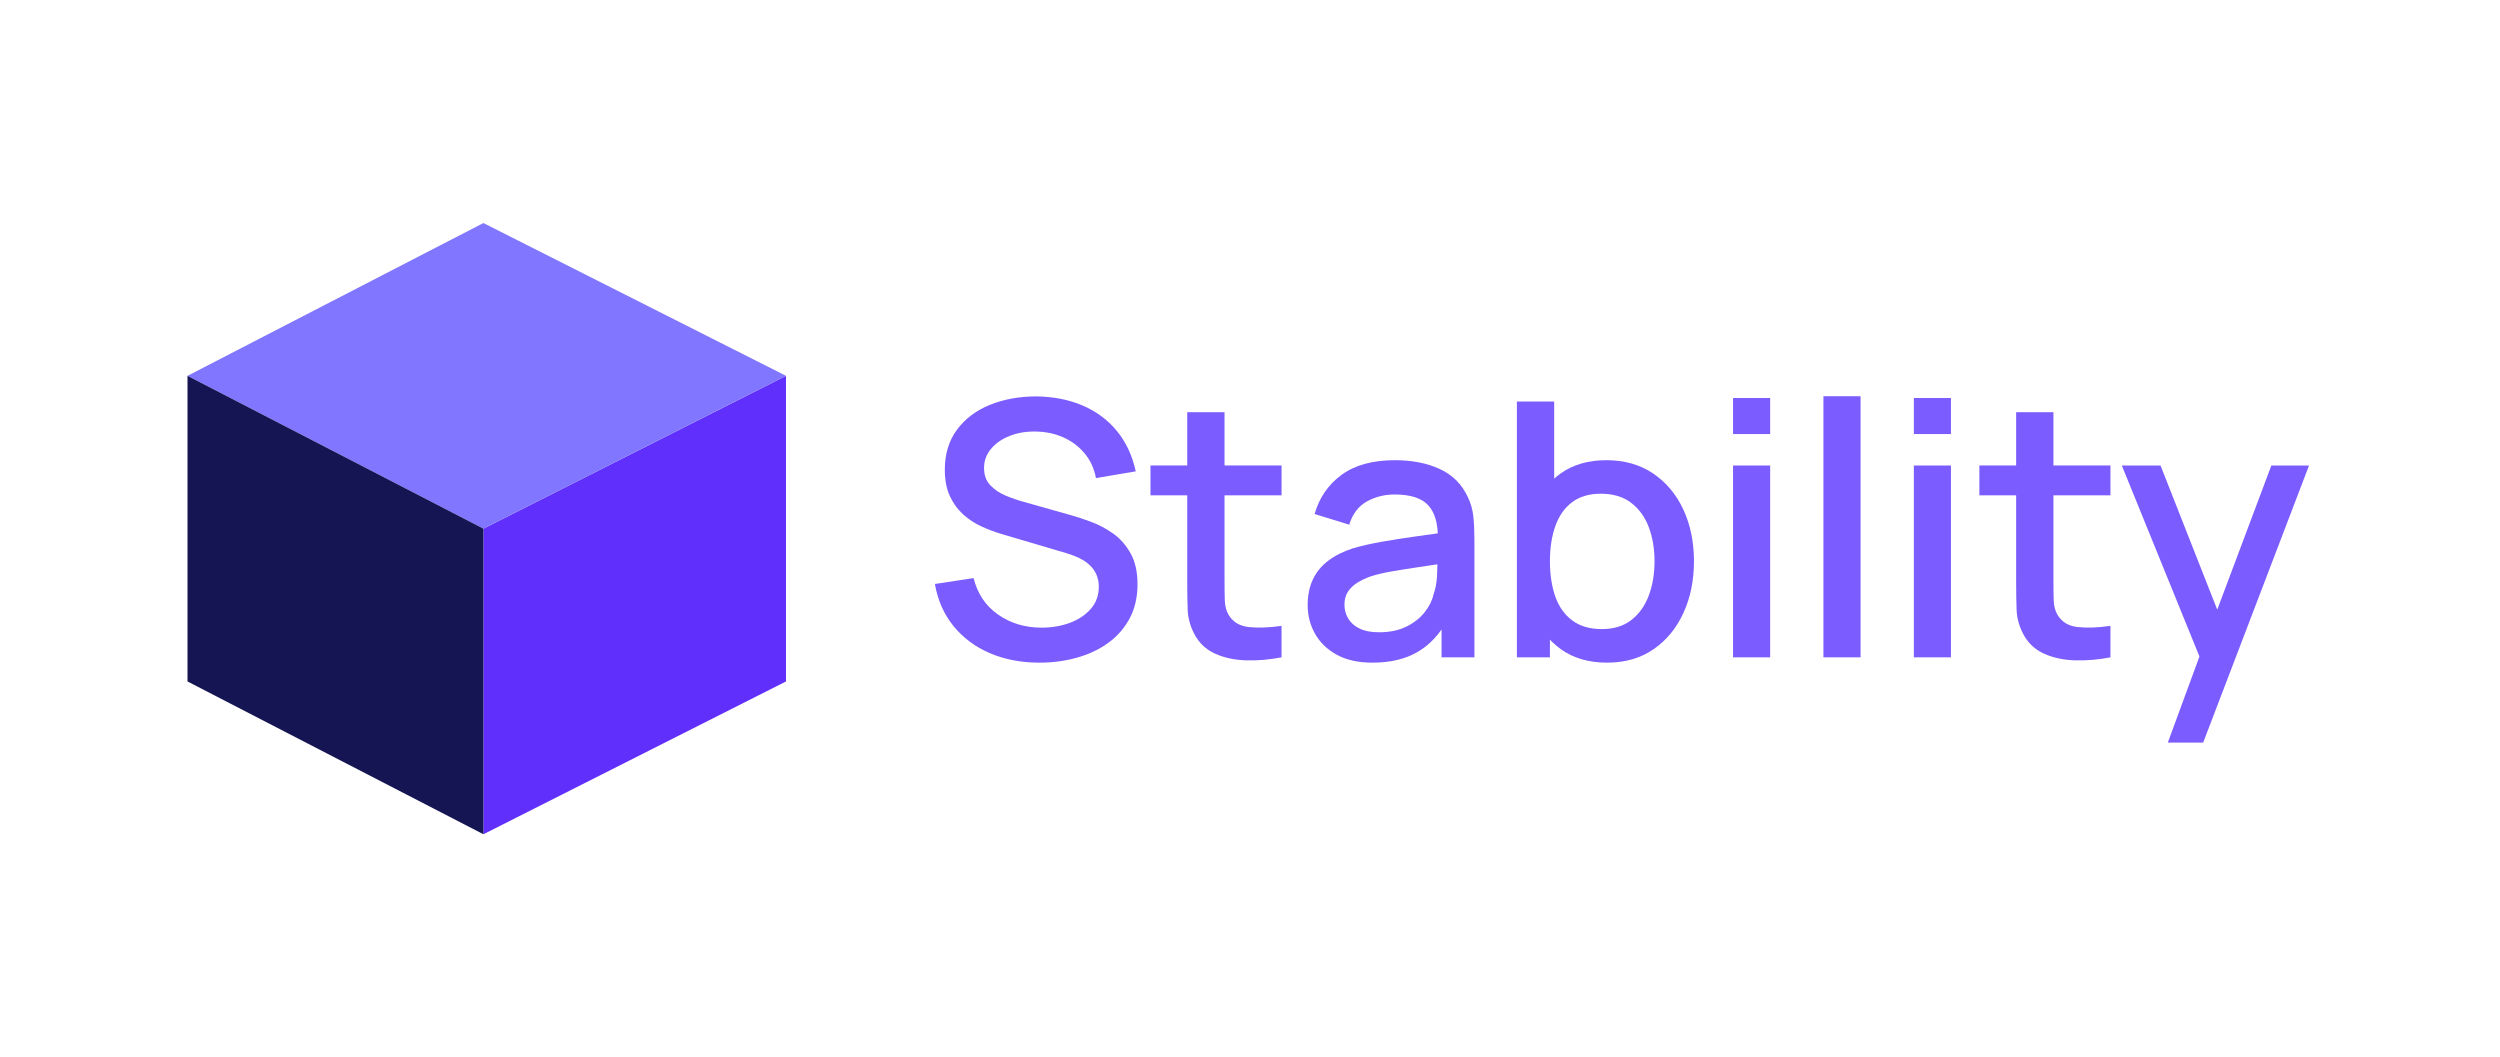 <?xml version="1.0" encoding="utf-8"?>
<!-- Generator: Adobe Illustrator 27.6.1, SVG Export Plug-In . SVG Version: 6.00 Build 0)  -->
<svg version="1.1" id="Слой_1" xmlns="http://www.w3.org/2000/svg" xmlns:xlink="http://www.w3.org/1999/xlink" x="0px" y="0px"
	 viewBox="0 0 1440 609" style="enable-background:new 0 0 1440 609;" xml:space="preserve">
<style type="text/css">
	.st0{fill:#0C0C1C;}
	.st1{clip-path:url(#SVGID_00000152954800717229768410000014090658244674051970_);}
	.st2{fill:url(#SVGID_00000141443907915463521870000010156172872956116610_);}
	.st3{fill:#612FFB;}
	.st4{fill:#0B0C15;}
	.st5{opacity:0.58;clip-path:url(#SVGID_00000003785831515776522340000016245193311363654565_);}
	.st6{fill:url(#SVGID_00000075858562655851540610000000586580118372376473_);}
	.st7{fill:url(#SVGID_00000033347710137166742560000000743323481490475928_);}
	.st8{fill:url(#SVGID_00000050662524191727748370000011963872387744740530_);}
	.st9{fill:#151625;}
	.st10{clip-path:url(#SVGID_00000149347432903533190420000008710573298236896696_);}
	.st11{fill:#04192E;}
	.st12{fill:#16131C;}
	.st13{fill:#8E69C9;}
	.st14{fill:none;stroke:#FFFFFF;stroke-miterlimit:10;}
	.st15{fill:#FFFFFF;}
	.st16{fill:#7746FC;}
	.st17{fill:#15113A;}
	.st18{fill:#3A0E82;}
	.st19{fill:#D2D2FF;}
	.st20{fill:none;stroke:#7746FC;stroke-miterlimit:10;}
	.st21{opacity:0.5;fill:#695FFF;}
	.st22{fill:#695FFF;}
	.st23{opacity:0.5;fill:#FFFFFF;}
	.st24{fill:#182758;}
	.st25{fill:#363C96;}
	.st26{opacity:0.35;fill:#FFFFFF;}
	.st27{opacity:0.6;fill:#FFFFFF;}
	.st28{opacity:0.35;fill:#695FFF;}
	.st29{opacity:0.6;fill:#695FFF;}
	.st30{fill-rule:evenodd;clip-rule:evenodd;fill:#182758;}
	.st31{fill-rule:evenodd;clip-rule:evenodd;fill:#695FFF;}
	.st32{opacity:0.3;fill-rule:evenodd;clip-rule:evenodd;fill:#FFFFFF;}
	.st33{fill-rule:evenodd;clip-rule:evenodd;fill:#FFFFFF;}
	.st34{opacity:0.3;fill-rule:evenodd;clip-rule:evenodd;fill:#695FFF;}
	.st35{fill:#E0E0E0;}
	.st36{fill:#4759FF;}
	.st37{fill:#1A2A84;}
	.st38{fill:#160E23;}
	.st39{fill:#EEE8E7;}
	.st40{fill:#22262D;}
	.st41{fill:#624096;}
	.st42{fill:#8F68C9;}
	.st43{fill:#6639E4;}
	.st44{fill:#8463EA;}
	.st45{fill:#825FFF;}
	.st46{fill:#917BFF;}
	.st47{fill:#7461FF;}
	.st48{fill:#601FFF;}
	.st49{fill:#6900FF;}
	.st50{fill:#9663EE;}
	.st51{fill:#7600FF;}
	.st52{fill:#4D3BFF;}
	.st53{fill:#8A8AFF;}
	.st54{fill:#7132F2;}
	.st55{fill:#5C04CE;}
	.st56{fill:#0F0537;}
	.st57{fill:#12112A;}
	.st58{fill:#131229;}
	.st59{fill:#131328;}
	.st60{fill:#141327;}
	.st61{fill:#141426;}
	.st62{fill:#151525;}
	.st63{fill:#151624;}
	.st64{fill:#161723;}
	.st65{fill:#161822;}
	.st66{fill:#171821;}
	.st67{fill:#171920;}
	.st68{fill:#181A1F;}
	.st69{fill:#341084;}
	.st70{fill:#282454;}
	.st71{fill:#6639E3;}
	.st72{fill:#6539E2;}
	.st73{fill:#6539E1;}
	.st74{fill:#6438E0;}
	.st75{fill:#6438DF;}
	.st76{fill:#6338DE;}
	.st77{fill:#6338DD;}
	.st78{fill:#6338DC;}
	.st79{fill:#6238DB;}
	.st80{fill:#6238DA;}
	.st81{fill:#6137D9;}
	.st82{fill:#6137D8;}
	.st83{fill:#6037D7;}
	.st84{fill:#6037D6;}
	.st85{fill:#6037D5;}
	.st86{fill:#5F37D4;}
	.st87{fill:#5F37D3;}
	.st88{fill:#5E36D2;}
	.st89{fill:#5E36D1;}
	.st90{fill:#5D36D0;}
	.st91{fill:#5D36CF;}
	.st92{fill:#5D36CE;}
	.st93{fill:#5C36CD;}
	.st94{fill:#5C35CC;}
	.st95{fill:#5B35CB;}
	.st96{fill:#5B35CA;}
	.st97{fill:#5A35C9;}
	.st98{fill:#5A35C8;}
	.st99{fill:#5A35C7;}
	.st100{fill:#5935C6;}
	.st101{fill:#5934C5;}
	.st102{fill:#5834C4;}
	.st103{fill:#5834C3;}
	.st104{fill:#5734C2;}
	.st105{fill:#5734C1;}
	.st106{fill:#5634C0;}
	.st107{fill:#5634BF;}
	.st108{fill:#5633BE;}
	.st109{fill:#5533BD;}
	.st110{fill:#5533BC;}
	.st111{fill:#5433BB;}
	.st112{fill:#5433BA;}
	.st113{fill:#5333B9;}
	.st114{fill:#5333B8;}
	.st115{fill:#5332B7;}
	.st116{fill:#5232B6;}
	.st117{fill:#5232B5;}
	.st118{fill:#5132B4;}
	.st119{fill:#5132B3;}
	.st120{fill:#5032B2;}
	.st121{fill:#5032B1;}
	.st122{fill:#5031B0;}
	.st123{fill:#4F31AF;}
	.st124{fill:#4F31AE;}
	.st125{fill:#4E31AD;}
	.st126{fill:#4E31AC;}
	.st127{fill:#4D31AB;}
	.st128{fill:#4D31AA;}
	.st129{fill:#4D30A9;}
	.st130{fill:#4C30A8;}
	.st131{fill:#4C30A7;}
	.st132{fill:#4B30A6;}
	.st133{fill:#4B30A5;}
	.st134{fill:#4A30A4;}
	.st135{fill:#4A30A3;}
	.st136{fill:#4A2FA2;}
	.st137{fill:#492FA1;}
	.st138{fill:#492FA0;}
	.st139{fill:#482F9F;}
	.st140{fill:#482F9E;}
	.st141{fill:#472F9D;}
	.st142{fill:#472E9C;}
	.st143{fill:#472E9B;}
	.st144{fill:#462E9A;}
	.st145{fill:#462E99;}
	.st146{fill:#452E98;}
	.st147{fill:#452E97;}
	.st148{fill:#442E96;}
	.st149{fill:#442D95;}
	.st150{fill:#442D94;}
	.st151{fill:#432D93;}
	.st152{fill:#432D92;}
	.st153{fill:#422D91;}
	.st154{fill:#422D90;}
	.st155{fill:#412D8F;}
	.st156{fill:#412C8E;}
	.st157{fill:#412C8D;}
	.st158{fill:#402C8C;}
	.st159{fill:#402C8B;}
	.st160{fill:#3F2C8A;}
	.st161{fill:#3F2C89;}
	.st162{fill:#3E2C88;}
	.st163{fill:#3E2B87;}
	.st164{fill:#3E2B86;}
	.st165{fill:#3D2B85;}
	.st166{fill:#3D2B84;}
	.st167{fill:#3C2B83;}
	.st168{fill:#3C2B82;}
	.st169{fill:#3B2B81;}
	.st170{fill:#3B2A80;}
	.st171{fill:#3B2A7F;}
	.st172{fill:#3A2A7E;}
	.st173{fill:#3A2A7D;}
	.st174{fill:#392A7C;}
	.st175{fill:#392A7B;}
	.st176{fill:#382A7A;}
	.st177{fill:#382979;}
	.st178{fill:#382978;}
	.st179{fill:#372977;}
	.st180{fill:#372976;}
	.st181{fill:#362975;}
	.st182{fill:#362974;}
	.st183{fill:#352973;}
	.st184{fill:#352872;}
	.st185{fill:#342871;}
	.st186{fill:#342870;}
	.st187{fill:#34286F;}
	.st188{fill:#33286E;}
	.st189{fill:#33286D;}
	.st190{fill:#32286C;}
	.st191{fill:#32276B;}
	.st192{fill:#31276A;}
	.st193{fill:#312769;}
	.st194{fill:#312768;}
	.st195{fill:#302767;}
	.st196{fill:#302766;}
	.st197{fill:#2F2665;}
	.st198{fill:#2F2664;}
	.st199{fill:#2E2663;}
	.st200{fill:#2E2662;}
	.st201{fill:#2E2661;}
	.st202{fill:#2D2660;}
	.st203{fill:#2D265F;}
	.st204{fill:#2C255E;}
	.st205{fill:#2C255D;}
	.st206{fill:#2B255C;}
	.st207{fill:#2B255B;}
	.st208{fill:#2B255A;}
	.st209{fill:#2A2559;}
	.st210{fill:#2A2558;}
	.st211{fill:#292457;}
	.st212{fill:#292456;}
	.st213{fill:#282455;}
	.st214{fill:#7448FF;}
	.st215{fill:#5122D3;}
	.st216{fill:#5A29E2;}
	.st217{fill:#7C52FF;}
	.st218{fill:#8076FF;}
	.st219{fill:#7F75FE;}
	.st220{fill:#7E74FC;}
	.st221{fill:#7D73FB;}
	.st222{fill:#7D72FA;}
	.st223{fill:#7C70F8;}
	.st224{fill:#7B6FF7;}
	.st225{fill:#7A6EF6;}
	.st226{fill:#796DF4;}
	.st227{fill:#786CF3;}
	.st228{fill:#786BF1;}
	.st229{fill:#776AF0;}
	.st230{fill:#7669EF;}
	.st231{fill:#7567ED;}
	.st232{fill:#7466EC;}
	.st233{fill:#7365EB;}
	.st234{fill:#7364E9;}
	.st235{fill:#7263E8;}
	.st236{fill:#7162E7;}
	.st237{fill:#7061E5;}
	.st238{fill:#6F60E4;}
	.st239{fill:#6E5EE3;}
	.st240{fill:#6E5DE1;}
	.st241{fill:#6D5CE0;}
	.st242{fill:#6C5BDF;}
	.st243{fill:#6B5ADD;}
	.st244{fill:#6A59DC;}
	.st245{fill:#6958DB;}
	.st246{fill:#6957D9;}
	.st247{fill:#6855D8;}
	.st248{fill:#6754D6;}
	.st249{fill:#6653D5;}
	.st250{fill:#6552D4;}
	.st251{fill:#6451D2;}
	.st252{fill:#6450D1;}
	.st253{fill:#634FD0;}
	.st254{fill:#624ECE;}
	.st255{fill:#614DCD;}
	.st256{fill:#604BCC;}
	.st257{fill:#5F4ACA;}
	.st258{fill:#5F49C9;}
	.st259{fill:#5E48C8;}
	.st260{fill:#5D47C6;}
	.st261{fill:#5C46C5;}
	.st262{fill:#5B45C4;}
	.st263{fill:#5A44C2;}
	.st264{fill:#5A42C1;}
	.st265{fill:#5941BF;}
	.st266{fill:#5840BE;}
	.st267{fill:#573FBD;}
	.st268{fill:#563EBB;}
	.st269{fill:#553DBA;}
	.st270{fill:#553CB9;}
	.st271{fill:#543BB7;}
	.st272{fill:#5339B6;}
	.st273{fill:#5238B5;}
	.st274{fill:#5137B3;}
	.st275{fill:#5036B2;}
	.st276{fill:#5035B1;}
	.st277{fill:#4F34AF;}
	.st278{fill:#4E33AE;}
	.st279{fill:#4D32AD;}
	.st280{fill:#4C31AB;}
	.st281{fill:#4B2FAA;}
	.st282{fill:#4B2EA8;}
	.st283{fill:#4A2DA7;}
	.st284{fill:#492CA6;}
	.st285{fill:#482BA4;}
	.st286{fill:#472AA3;}
	.st287{fill:#4629A2;}
	.st288{fill:#4628A0;}
	.st289{fill:#45269F;}
	.st290{fill:#44259E;}
	.st291{fill:#43249C;}
	.st292{fill:#42239B;}
	.st293{fill:#41229A;}
	.st294{fill:#412198;}
	.st295{fill:#402097;}
	.st296{fill:#3F1F96;}
	.st297{fill:#3E1D94;}
	.st298{fill:#3D1C93;}
	.st299{fill:#3C1B92;}
	.st300{fill:#3C1A90;}
	.st301{fill:#3B198F;}
	.st302{fill:#3A188D;}
	.st303{fill:#39178C;}
	.st304{fill:#38168B;}
	.st305{fill:#371489;}
	.st306{fill:#371388;}
	.st307{fill:#361287;}
	.st308{fill:#351185;}
	.st309{fill:#6331FF;}
	.st310{fill:#7360FE;}
	.st311{fill:#735FFC;}
	.st312{fill:#725EFB;}
	.st313{fill:#715DFA;}
	.st314{fill:#705DF8;}
	.st315{fill:#705CF7;}
	.st316{fill:#6F5BF6;}
	.st317{fill:#6E5AF4;}
	.st318{fill:#6E59F3;}
	.st319{fill:#6D58F1;}
	.st320{fill:#6C57F0;}
	.st321{fill:#6C56EF;}
	.st322{fill:#6B55ED;}
	.st323{fill:#6A55EC;}
	.st324{fill:#6954EB;}
	.st325{fill:#6953E9;}
	.st326{fill:#6852E8;}
	.st327{fill:#6751E7;}
	.st328{fill:#6750E5;}
	.st329{fill:#664FE4;}
	.st330{fill:#654EE3;}
	.st331{fill:#654DE1;}
	.st332{fill:#644DE0;}
	.st333{fill:#634CDF;}
	.st334{fill:#624BDD;}
	.st335{fill:#624ADC;}
	.st336{fill:#6149DB;}
	.st337{fill:#6048D9;}
	.st338{fill:#6047D8;}
	.st339{fill:#5F46D6;}
	.st340{fill:#5E45D5;}
	.st341{fill:#5D45D4;}
	.st342{fill:#5D44D2;}
	.st343{fill:#5C43D1;}
	.st344{fill:#5B42D0;}
	.st345{fill:#5B41CE;}
	.st346{fill:#5A40CD;}
	.st347{fill:#593FCC;}
	.st348{fill:#593ECA;}
	.st349{fill:#583DC9;}
	.st350{fill:#573DC8;}
	.st351{fill:#563CC6;}
	.st352{fill:#563BC5;}
	.st353{fill:#553AC4;}
	.st354{fill:#5439C2;}
	.st355{fill:#5438C1;}
	.st356{fill:#5337BF;}
	.st357{fill:#5236BE;}
	.st358{fill:#5235BD;}
	.st359{fill:#5134BB;}
	.st360{fill:#5034BA;}
	.st361{fill:#4F33B9;}
	.st362{fill:#4F32B7;}
	.st363{fill:#4E31B6;}
	.st364{fill:#4D30B5;}
	.st365{fill:#4D2FB3;}
	.st366{fill:#4C2EB2;}
	.st367{fill:#4B2DB1;}
	.st368{fill:#4B2CAF;}
	.st369{fill:#4A2CAE;}
	.st370{fill:#492BAD;}
	.st371{fill:#482AAB;}
	.st372{fill:#4829AA;}
	.st373{fill:#4728A8;}
	.st374{fill:#4627A7;}
	.st375{fill:#4626A6;}
	.st376{fill:#4525A4;}
	.st377{fill:#4424A3;}
	.st378{fill:#4324A2;}
	.st379{fill:#4323A0;}
	.st380{fill:#42229F;}
	.st381{fill:#41219E;}
	.st382{fill:#41209C;}
	.st383{fill:#401F9B;}
	.st384{fill:#3F1E9A;}
	.st385{fill:#3F1D98;}
	.st386{fill:#3E1C97;}
	.st387{fill:#3D1C96;}
	.st388{fill:#3C1B94;}
	.st389{fill:#3C1A93;}
	.st390{fill:#3B1992;}
	.st391{fill:#3A1890;}
	.st392{fill:#3A178F;}
	.st393{fill:#39168D;}
	.st394{fill:#38158C;}
	.st395{fill:#38148B;}
	.st396{fill:#361388;}
	.st397{fill:#351287;}
	.st398{fill:#7B88FF;}
	.st399{fill:#6757FF;}
	.st400{fill:#6445FF;}
	.st401{fill:#201E23;}
	.st402{fill:#EEEEFF;}
	.st403{fill:#6130FB;}
	.st404{fill:#151554;}
	.st405{fill:#DCDCFF;}
	.st406{fill:none;stroke:#6331FF;stroke-miterlimit:10;}
	.st407{fill:#7B5CFF;}
	.st408{fill:#7B71FF;}
	.st409{fill:#265A60;}
	.st410{fill:#11117F;}
	.st411{fill:url(#SVGID_00000056408029053872472230000000215629765111022232_);}
	.st412{fill:url(#SVGID_00000093859773274027532420000013216897175449104514_);}
	.st413{fill:url(#SVGID_00000098917281010508103280000005825283209628378513_);}
	.st414{fill:#B0AEFF;}
	.st415{fill:#716EFF;}
	.st416{fill:#D9D9FF;}
	.st417{fill:#7D36EF;}
	.st418{fill:#A28FFF;}
	.st419{fill:#7E35EF;}
	.st420{opacity:0.6;fill:#6130FB;}
	.st421{opacity:0.4;fill:#6130FB;}
	.st422{fill:#B0B8FF;}
	.st423{clip-path:url(#SVGID_00000157277179649851245420000003726682385887001240_);}
	.st424{clip-path:url(#SVGID_00000017481176142855295800000015372332327777900200_);}
	.st425{clip-path:url(#SVGID_00000036929638108200658520000012508805878189576597_);}
	.st426{fill:url(#SVGID_00000006703993705722821870000009698501600093789355_);}
	.st427{fill:url(#SVGID_00000116228620287431854670000015517727962858820744_);}
	.st428{fill:url(#SVGID_00000074400923319849207720000014512831730680423860_);}
	.st429{fill:url(#SVGID_00000059269640525695635940000004486553200270633391_);}
	.st430{fill:url(#SVGID_00000158720031565607778760000003107262406040955567_);}
	.st431{fill:url(#SVGID_00000116947847094257040500000013146446804371752612_);}
	.st432{clip-path:url(#SVGID_00000129207760800863348680000009354226735133909135_);}
	.st433{clip-path:url(#SVGID_00000036962547024189742420000005832929237342337967_);}
	.st434{clip-path:url(#SVGID_00000043437300684134431330000000046382529034224523_);}
	.st435{fill:#8645E7;}
	.st436{fill:none;stroke:#FFFFFF;stroke-width:3.354;stroke-miterlimit:10;}
	.st437{fill:#22143D;}
	.st438{fill:url(#SVGID_00000157986364503553906200000004249121008158619567_);}
	.st439{clip-path:url(#SVGID_00000069400458392279374110000014690389788749835195_);}
	
		.st440{clip-path:url(#SVGID_00000069400458392279374110000014690389788749835195_);fill:url(#SVGID_00000110461022171646543490000001034255940621803687_);}
	.st441{clip-path:url(#SVGID_00000150817247279029921430000009403173155896143287_);}
	
		.st442{clip-path:url(#SVGID_00000150817247279029921430000009403173155896143287_);fill:url(#SVGID_00000040556453831483687770000015152244086165735816_);}
	.st443{clip-path:url(#SVGID_00000183230973724680958480000014950275190620399260_);}
	
		.st444{clip-path:url(#SVGID_00000183230973724680958480000014950275190620399260_);fill:url(#SVGID_00000102528415648794971060000009159431828572188058_);}
	.st445{clip-path:url(#SVGID_00000088850135074932289160000016673160968300313476_);}
	
		.st446{clip-path:url(#SVGID_00000088850135074932289160000016673160968300313476_);fill:url(#SVGID_00000042712732550170350870000017667159047678459291_);}
	.st447{fill:none;stroke:#612FFB;stroke-miterlimit:10;}
	.st448{fill:none;stroke:#612FFB;stroke-width:0.997;stroke-miterlimit:10;}
	.st449{clip-path:url(#SVGID_00000071548988735377384540000015446259463440820643_);}
	.st450{clip-path:url(#SVGID_00000067211339524145058540000000896100885211122340_);}
	.st451{fill:url(#SVGID_00000038380205118426809840000012138587798462280586_);}
	.st452{fill:none;stroke:#612FFB;stroke-width:0.5;stroke-miterlimit:10;}
	.st453{fill:none;stroke:#FFFFFF;stroke-width:0.54;stroke-miterlimit:10;}
	.st454{clip-path:url(#SVGID_00000032631679032150306110000011338168064318605759_);}
	
		.st455{clip-path:url(#SVGID_00000032631679032150306110000011338168064318605759_);fill:url(#SVGID_00000076589399202039554040000016468063019011813267_);}
	.st456{clip-path:url(#SVGID_00000072989029114545590290000000277000965719434421_);}
	
		.st457{clip-path:url(#SVGID_00000072989029114545590290000000277000965719434421_);fill:url(#SVGID_00000141453144296530861760000014516527979742338948_);}
	.st458{clip-path:url(#SVGID_00000059998424425052630560000016128452759284335797_);}
	
		.st459{clip-path:url(#SVGID_00000059998424425052630560000016128452759284335797_);fill:url(#SVGID_00000114773481090688254480000005455154500542991549_);}
	.st460{clip-path:url(#SVGID_00000063595728567708161260000011821532462177959552_);}
	
		.st461{clip-path:url(#SVGID_00000063595728567708161260000011821532462177959552_);fill:url(#SVGID_00000103951167753728939560000005463195009560919442_);}
	.st462{opacity:0.58;clip-path:url(#SVGID_00000119827752783439331710000004890988132589910441_);}
	.st463{fill:url(#SVGID_00000043428234351774384480000015463264182335776930_);}
	.st464{fill:url(#SVGID_00000176039687346496352710000015080330088664269202_);}
	.st465{fill:url(#SVGID_00000065043230266601449030000009838601294128888961_);}
	
		.st466{clip-path:url(#SVGID_00000119827752783439331710000004890988132589910441_);fill:url(#SVGID_00000120559041487588573930000012673651772414981813_);}
	.st467{clip-path:url(#SVGID_00000118358498033304378100000015014786479074590907_);}
	.st468{clip-path:url(#SVGID_00000049906662167556250690000006288158801216470939_);}
	
		.st469{clip-path:url(#SVGID_00000049906662167556250690000006288158801216470939_);fill:url(#SVGID_00000047021830339799623670000007399578705680536254_);}
	.st470{clip-path:url(#SVGID_00000161598495437452765560000000784274414742428049_);}
	
		.st471{clip-path:url(#SVGID_00000161598495437452765560000000784274414742428049_);fill:url(#SVGID_00000173881456477050353610000000743547474330638726_);}
	.st472{clip-path:url(#SVGID_00000181773655269988245270000013276138628006657419_);}
	
		.st473{clip-path:url(#SVGID_00000181773655269988245270000013276138628006657419_);fill:url(#SVGID_00000167378199259664414750000002887339291823075250_);}
	.st474{clip-path:url(#SVGID_00000079476863125008515620000007617234632319714234_);}
	
		.st475{clip-path:url(#SVGID_00000079476863125008515620000007617234632319714234_);fill:url(#SVGID_00000148624911467158435550000009072850731196916630_);}
	.st476{opacity:0.58;clip-path:url(#SVGID_00000031189836397959223660000001957744469185398451_);}
	.st477{fill:url(#SVGID_00000081638078293985945610000017769280229065806509_);}
	.st478{fill:url(#SVGID_00000107578789937203919820000006850174236812595087_);}
	.st479{fill:url(#SVGID_00000169551421691036901820000011940370770264923277_);}
	
		.st480{clip-path:url(#SVGID_00000031189836397959223660000001957744469185398451_);fill:url(#SVGID_00000060747744068308227550000015160918284256325013_);}
	.st481{clip-path:url(#SVGID_00000173151727259151317450000005306371162434479258_);}
</style>
<g>
	<g>
		<g>
			<path class="st407" d="M598.74,381.69c-10.57,0-20.1-1.83-28.59-5.47c-8.49-3.65-15.48-8.87-20.97-15.65
				c-5.49-6.79-9.05-14.85-10.69-24.2l22.3-3.38c2.25,9,6.96,16.01,14.12,21.02c7.16,5.01,15.52,7.52,25.06,7.52
				c5.93,0,11.39-0.94,16.37-2.81c4.98-1.88,8.98-4.57,12.02-8.08c3.03-3.51,4.55-7.72,4.55-12.63c0-2.66-0.46-5.01-1.38-7.06
				s-2.18-3.84-3.79-5.37c-1.6-1.53-3.55-2.86-5.83-3.99c-2.29-1.13-4.79-2.1-7.52-2.92l-37.75-11.15
				c-3.68-1.09-7.43-2.51-11.25-4.25s-7.32-4.02-10.49-6.85c-3.17-2.83-5.75-6.34-7.72-10.54c-1.98-4.19-2.97-9.29-2.97-15.3
				c0-9.07,2.34-16.76,7.01-23.07c4.67-6.31,11-11.08,18.98-14.32c7.98-3.24,16.91-4.86,26.8-4.86c9.96,0.14,18.88,1.91,26.75,5.32
				c7.88,3.41,14.43,8.3,19.64,14.68c5.22,6.38,8.81,14.1,10.79,23.17l-22.92,3.89c-1.02-5.52-3.21-10.28-6.55-14.27
				c-3.34-3.99-7.43-7.06-12.28-9.21c-4.84-2.15-10.09-3.26-15.75-3.33c-5.46-0.14-10.45,0.68-14.99,2.46
				c-4.54,1.77-8.15,4.26-10.84,7.47c-2.7,3.21-4.04,6.89-4.04,11.05c0,4.09,1.19,7.4,3.58,9.92c2.39,2.52,5.34,4.52,8.85,5.99
				c3.51,1.47,7.01,2.68,10.49,3.63l27.21,7.67c3.41,0.96,7.28,2.23,11.61,3.84c4.33,1.6,8.52,3.84,12.58,6.7
				c4.06,2.86,7.42,6.67,10.08,11.41c2.66,4.74,3.99,10.69,3.99,17.85c0,7.43-1.5,13.97-4.5,19.59c-3,5.63-7.11,10.33-12.33,14.12
				c-5.22,3.79-11.24,6.63-18.06,8.54C613.5,380.73,606.31,381.69,598.74,381.69z"/>
			<path class="st407" d="M662.68,285.31v-17.19h75.5v17.19H662.68z M738.18,378.62c-6.96,1.36-13.78,1.94-20.46,1.74
				c-6.68-0.2-12.65-1.5-17.9-3.89c-5.25-2.39-9.21-6.14-11.87-11.25c-2.39-4.57-3.67-9.22-3.84-13.97
				c-0.17-4.74-0.26-10.11-0.26-16.11v-97.7h21.48v96.68c0,4.44,0.05,8.29,0.15,11.56c0.1,3.27,0.8,6.04,2.1,8.29
				c2.46,4.23,6.36,6.63,11.71,7.21c5.35,0.58,11.65,0.36,18.88-0.67V378.62z"/>
			<path class="st407" d="M790.56,381.69c-8.18,0-15.04-1.52-20.56-4.55c-5.52-3.03-9.7-7.06-12.53-12.07
				c-2.83-5.01-4.25-10.52-4.25-16.52c0-5.59,0.99-10.5,2.97-14.73c1.98-4.23,4.91-7.83,8.8-10.79c3.89-2.97,8.66-5.37,14.32-7.21
				c4.91-1.43,10.47-2.69,16.68-3.79c6.21-1.09,12.74-2.11,19.59-3.07c6.85-0.95,13.66-1.91,20.41-2.86l-7.78,4.3
				c0.14-8.66-1.69-15.09-5.47-19.29c-3.79-4.19-10.28-6.29-19.49-6.29c-5.8,0-11.12,1.35-15.96,4.04
				c-4.84,2.7-8.22,7.15-10.13,13.35l-19.95-6.14c2.73-9.48,7.93-17.02,15.6-22.61c7.67-5.59,17.89-8.39,30.64-8.39
				c9.89,0,18.5,1.69,25.83,5.06c7.33,3.38,12.7,8.71,16.11,16.01c1.77,3.62,2.86,7.43,3.27,11.46s0.61,8.36,0.61,12.99v68.03
				h-18.93v-25.27l3.68,3.27c-4.57,8.46-10.38,14.75-17.44,18.88C809.53,379.62,800.85,381.69,790.56,381.69z M794.34,364.19
				c6.07,0,11.29-1.07,15.65-3.22c4.36-2.15,7.88-4.89,10.54-8.24c2.66-3.34,4.4-6.82,5.22-10.44c1.16-3.27,1.82-6.96,2-11.05
				c0.17-4.09,0.26-7.37,0.26-9.82l6.96,2.56c-6.75,1.02-12.89,1.94-18.41,2.76c-5.52,0.82-10.52,1.62-14.99,2.4
				c-4.47,0.78-8.44,1.72-11.92,2.81c-2.93,1.02-5.54,2.25-7.83,3.68c-2.29,1.43-4.09,3.17-5.42,5.22c-1.33,2.05-2,4.54-2,7.47
				c0,2.86,0.72,5.51,2.15,7.93c1.43,2.42,3.61,4.35,6.55,5.78C786.02,363.48,789.77,364.19,794.34,364.19z"/>
			<path class="st407" d="M873.73,378.62V231.3h21.48v67.83h-2.46v79.49H873.73z M925.7,381.69c-10.57,0-19.44-2.58-26.6-7.72
				c-7.16-5.15-12.58-12.12-16.27-20.92c-3.68-8.8-5.52-18.72-5.52-29.77c0-11.05,1.82-20.97,5.47-29.77
				c3.65-8.8,9.04-15.74,16.16-20.82c7.13-5.08,15.91-7.62,26.34-7.62c10.37,0,19.32,2.54,26.86,7.62
				c7.54,5.08,13.35,12,17.44,20.77c4.09,8.76,6.14,18.71,6.14,29.82c0,11.05-2.03,20.99-6.09,29.82
				c-4.06,8.83-9.82,15.81-17.29,20.92C944.88,379.13,936,381.69,925.7,381.69z M922.73,362.35c6.82,0,12.46-1.74,16.93-5.22
				c4.47-3.48,7.81-8.17,10.03-14.07c2.21-5.9,3.32-12.5,3.32-19.8c0-7.23-1.11-13.78-3.32-19.64c-2.22-5.87-5.61-10.54-10.18-14.02
				c-4.57-3.48-10.4-5.22-17.49-5.22c-6.68,0-12.19,1.64-16.52,4.91c-4.33,3.27-7.54,7.84-9.62,13.71
				c-2.08,5.87-3.12,12.62-3.12,20.26c0,7.64,1.02,14.39,3.07,20.26s5.28,10.47,9.72,13.81
				C909.98,360.68,915.7,362.35,922.73,362.35z"/>
			<path class="st407" d="M998.23,250.02v-20.77h21.38v20.77H998.23z M998.23,378.62V268.13h21.38v110.49H998.23z"/>
			<path class="st407" d="M1050.3,378.62V228.23h21.38v150.39H1050.3z"/>
			<path class="st407" d="M1102.37,250.02v-20.77h21.38v20.77H1102.37z M1102.37,378.62V268.13h21.38v110.49H1102.37z"/>
			<path class="st407" d="M1140.12,285.31v-17.19h75.5v17.19H1140.12z M1215.63,378.62c-6.96,1.36-13.78,1.94-20.46,1.74
				c-6.68-0.2-12.65-1.5-17.9-3.89c-5.25-2.39-9.21-6.14-11.87-11.25c-2.39-4.57-3.67-9.22-3.84-13.97
				c-0.17-4.74-0.26-10.11-0.26-16.11v-97.7h21.48v96.68c0,4.44,0.05,8.29,0.15,11.56c0.1,3.27,0.8,6.04,2.1,8.29
				c2.46,4.23,6.36,6.63,11.71,7.21c5.35,0.58,11.65,0.36,18.88-0.67V378.62z"/>
			<path class="st407" d="M1248.67,427.72l21.38-58.21l0.31,17.19l-48.19-118.57h22.3l36.01,91.56h-6.55l34.37-91.56H1330
				l-60.97,159.6H1248.67z"/>
		</g>
	</g>
	<g>
		<g>
			<g>
				<polygon class="st3" points="452.73,392.52 278.44,480.53 278.44,304.5 452.73,216.48 				"/>
				<polygon class="st218" points="278.44,304.5 108,216.48 278.44,128.47 452.73,216.48 				"/>
			</g>
			<g>
				<polygon class="st404" points="108,392.52 278.44,480.53 278.44,304.5 108,216.48 				"/>
			</g>
		</g>
	</g>
</g>
</svg>

